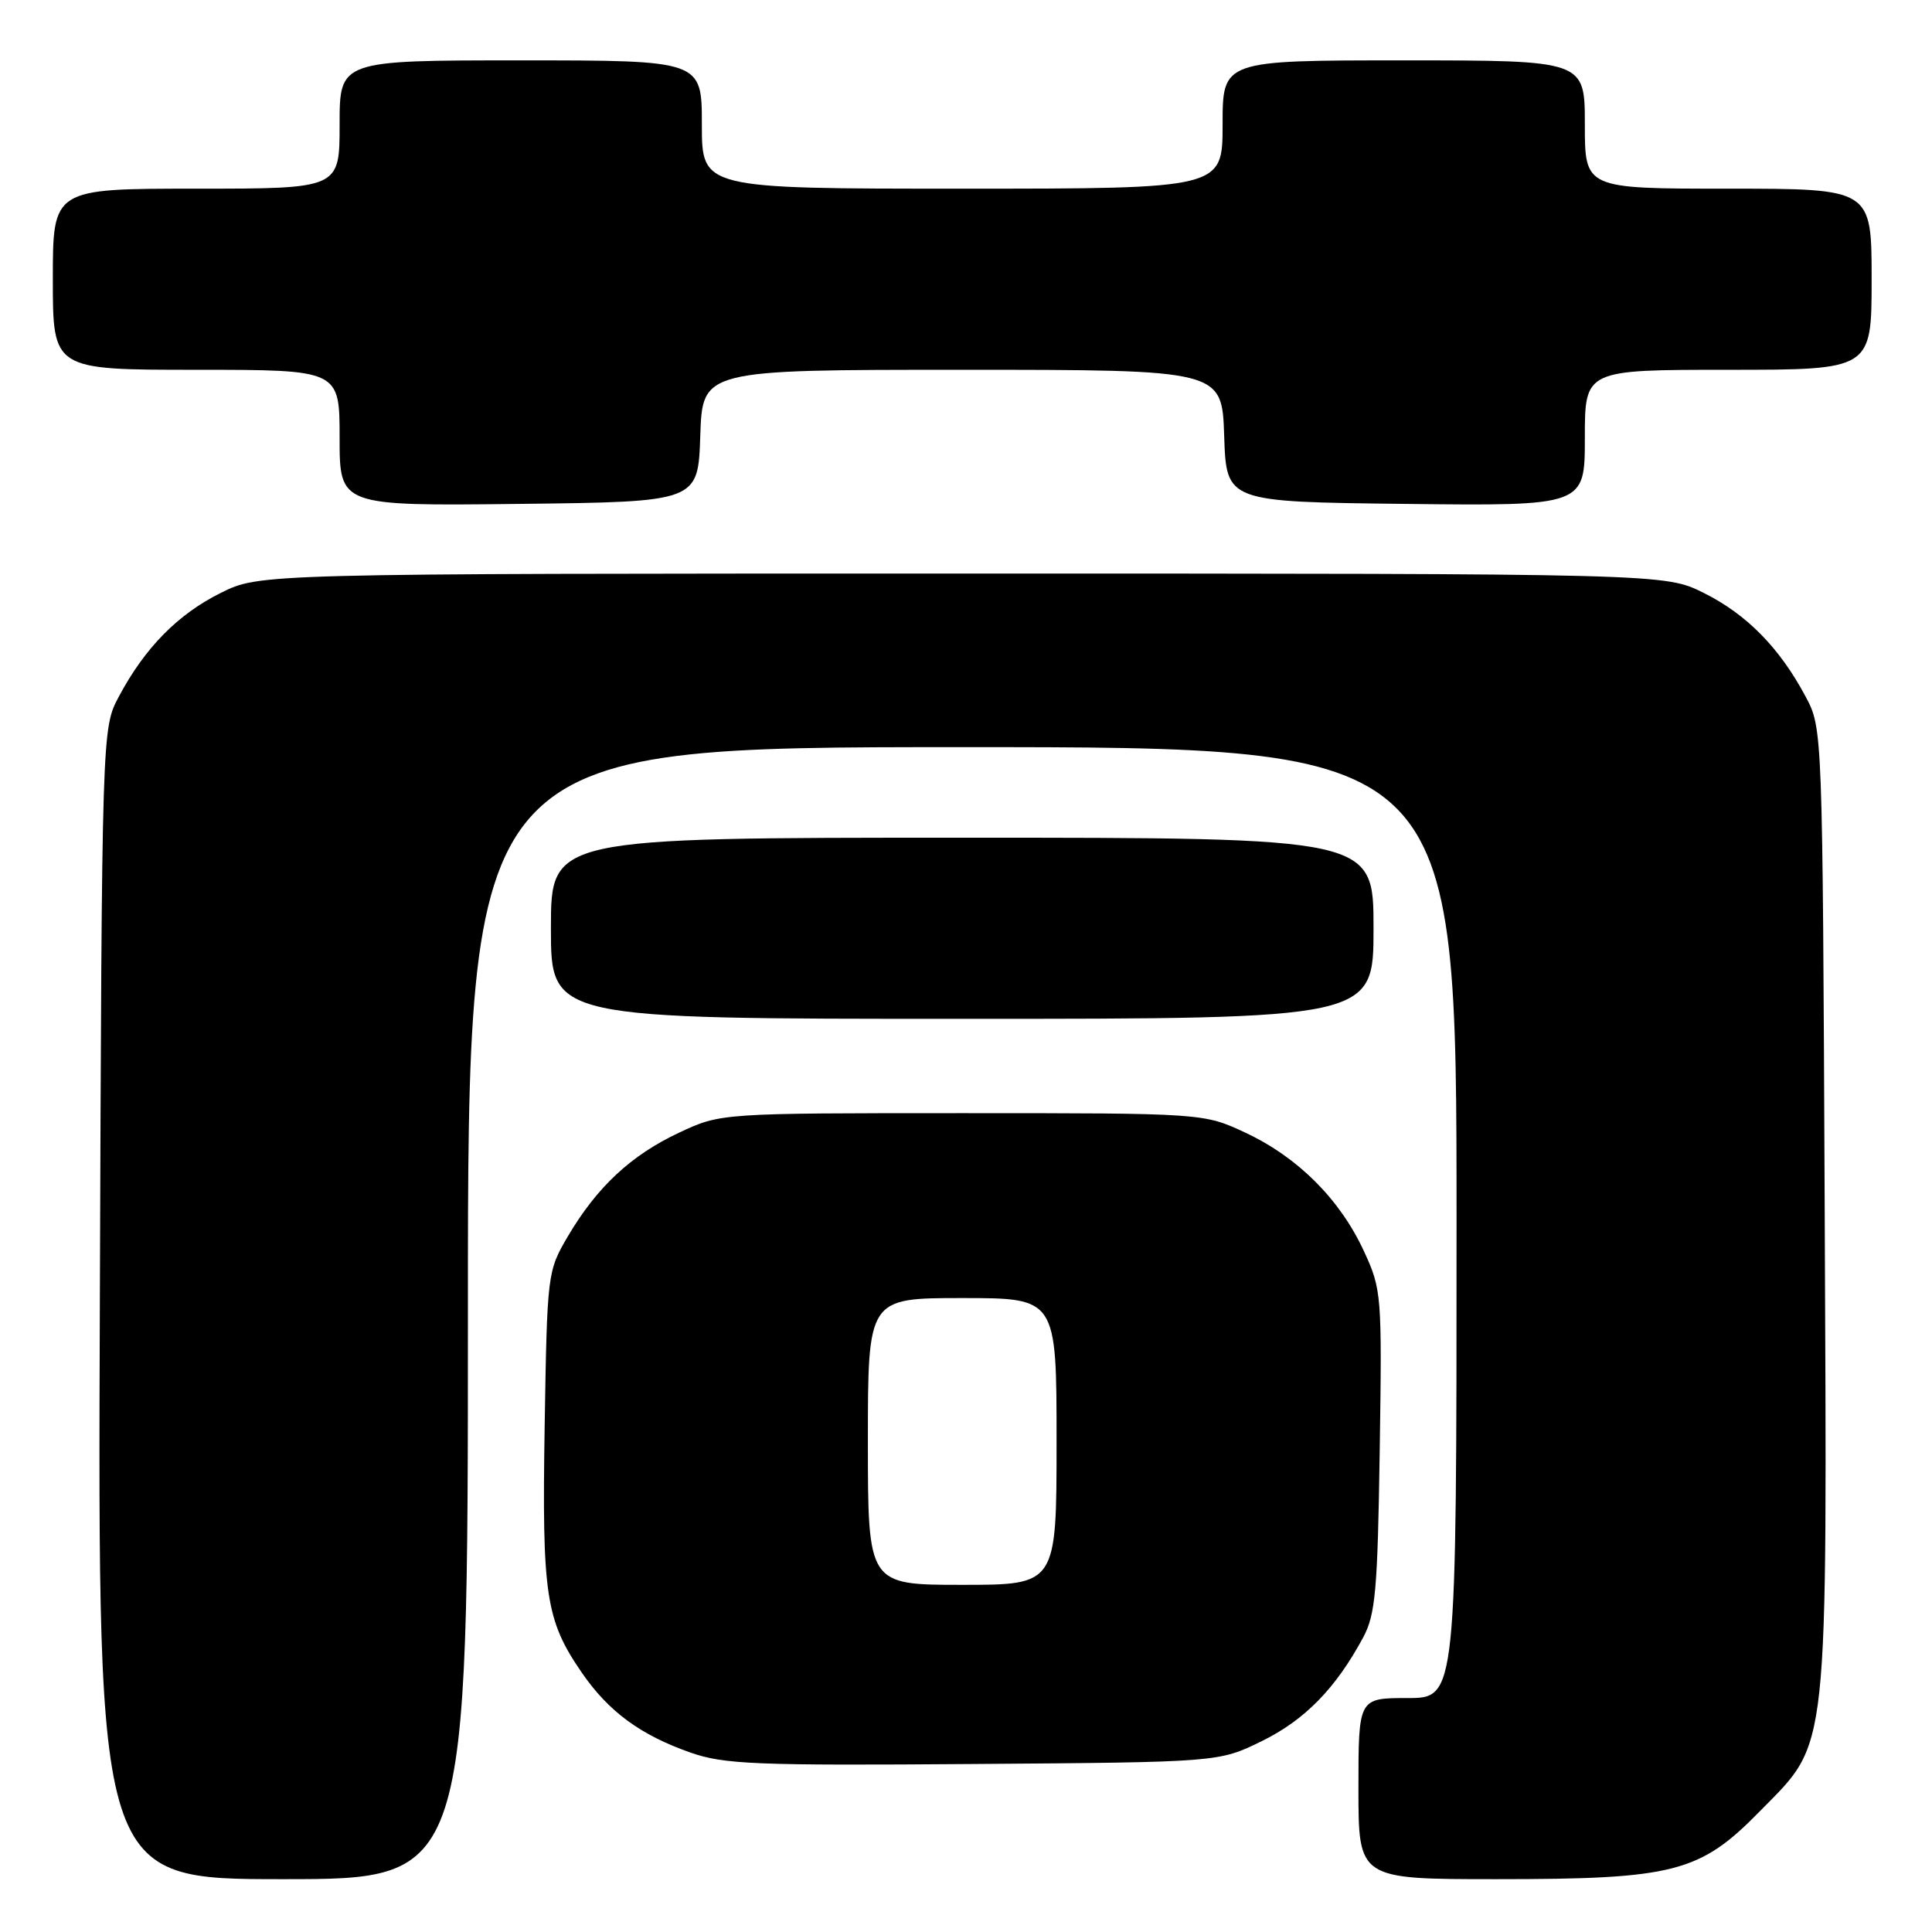 <?xml version="1.0" encoding="UTF-8" standalone="no"?>
<!DOCTYPE svg PUBLIC "-//W3C//DTD SVG 1.1//EN" "http://www.w3.org/Graphics/SVG/1.1/DTD/svg11.dtd" >
<svg xmlns="http://www.w3.org/2000/svg" xmlns:xlink="http://www.w3.org/1999/xlink" version="1.1" viewBox="0 0 256 256">
 <g >
 <path fill="currentColor"
d=" M 62.00 174.00 C 62.00 99.00 62.00 99.00 127.50 99.00 C 193.00 99.00 193.00 99.00 193.00 162.00 C 193.00 225.00 193.00 225.00 186.50 225.00 C 180.00 225.00 180.00 225.00 180.00 237.00 C 180.00 249.00 180.00 249.00 198.32 249.00 C 221.84 249.00 225.24 248.12 233.19 240.00 C 242.45 230.55 242.10 233.77 241.78 159.89 C 241.50 96.50 241.50 96.50 239.24 92.28 C 235.80 85.83 231.44 81.40 225.76 78.57 C 220.61 76.00 220.61 76.00 127.50 76.00 C 34.39 76.00 34.39 76.00 29.24 78.57 C 23.56 81.40 19.20 85.83 15.76 92.28 C 13.50 96.50 13.50 96.50 13.23 172.75 C 12.95 249.00 12.95 249.00 37.48 249.00 C 62.00 249.00 62.00 249.00 62.00 174.00 Z  M 167.21 230.70 C 172.89 227.91 176.99 223.72 180.61 217.00 C 182.26 213.95 182.54 210.78 182.82 192.25 C 183.13 171.51 183.08 170.86 180.71 165.75 C 177.54 158.91 171.99 153.36 165.07 150.11 C 159.50 147.50 159.50 147.50 127.50 147.50 C 95.50 147.50 95.50 147.50 89.99 150.08 C 83.60 153.08 79.10 157.28 75.24 163.83 C 72.53 168.45 72.50 168.72 72.17 189.00 C 71.81 211.40 72.30 214.68 77.11 221.66 C 80.65 226.80 84.87 229.90 91.48 232.22 C 95.94 233.79 100.13 233.96 129.00 233.74 C 161.50 233.50 161.50 233.50 167.21 230.70 Z  M 182.00 123.00 C 182.00 111.00 182.00 111.00 127.50 111.00 C 73.00 111.00 73.00 111.00 73.00 123.00 C 73.00 135.00 73.00 135.00 127.50 135.00 C 182.00 135.00 182.00 135.00 182.00 123.00 Z  M 92.79 57.75 C 93.08 49.00 93.08 49.00 127.50 49.00 C 161.92 49.00 161.92 49.00 162.21 57.75 C 162.50 66.50 162.50 66.50 186.25 66.77 C 210.00 67.04 210.00 67.04 210.00 58.02 C 210.00 49.00 210.00 49.00 229.00 49.00 C 248.00 49.00 248.00 49.00 248.00 37.00 C 248.00 25.00 248.00 25.00 229.00 25.00 C 210.00 25.00 210.00 25.00 210.00 16.50 C 210.00 8.00 210.00 8.00 186.00 8.00 C 162.00 8.00 162.00 8.00 162.00 16.50 C 162.00 25.00 162.00 25.00 127.50 25.00 C 93.00 25.00 93.00 25.00 93.00 16.50 C 93.00 8.00 93.00 8.00 69.00 8.00 C 45.00 8.00 45.00 8.00 45.00 16.50 C 45.00 25.00 45.00 25.00 26.00 25.00 C 7.00 25.00 7.00 25.00 7.00 37.00 C 7.00 49.00 7.00 49.00 26.00 49.00 C 45.00 49.00 45.00 49.00 45.00 58.02 C 45.00 67.04 45.00 67.04 68.75 66.77 C 92.50 66.50 92.50 66.50 92.79 57.75 Z  M 115.00 191.00 C 115.00 172.00 115.00 172.00 127.50 172.00 C 140.00 172.00 140.00 172.00 140.00 191.00 C 140.00 210.00 140.00 210.00 127.50 210.00 C 115.00 210.00 115.00 210.00 115.00 191.00 Z "/>
</g>
</svg>